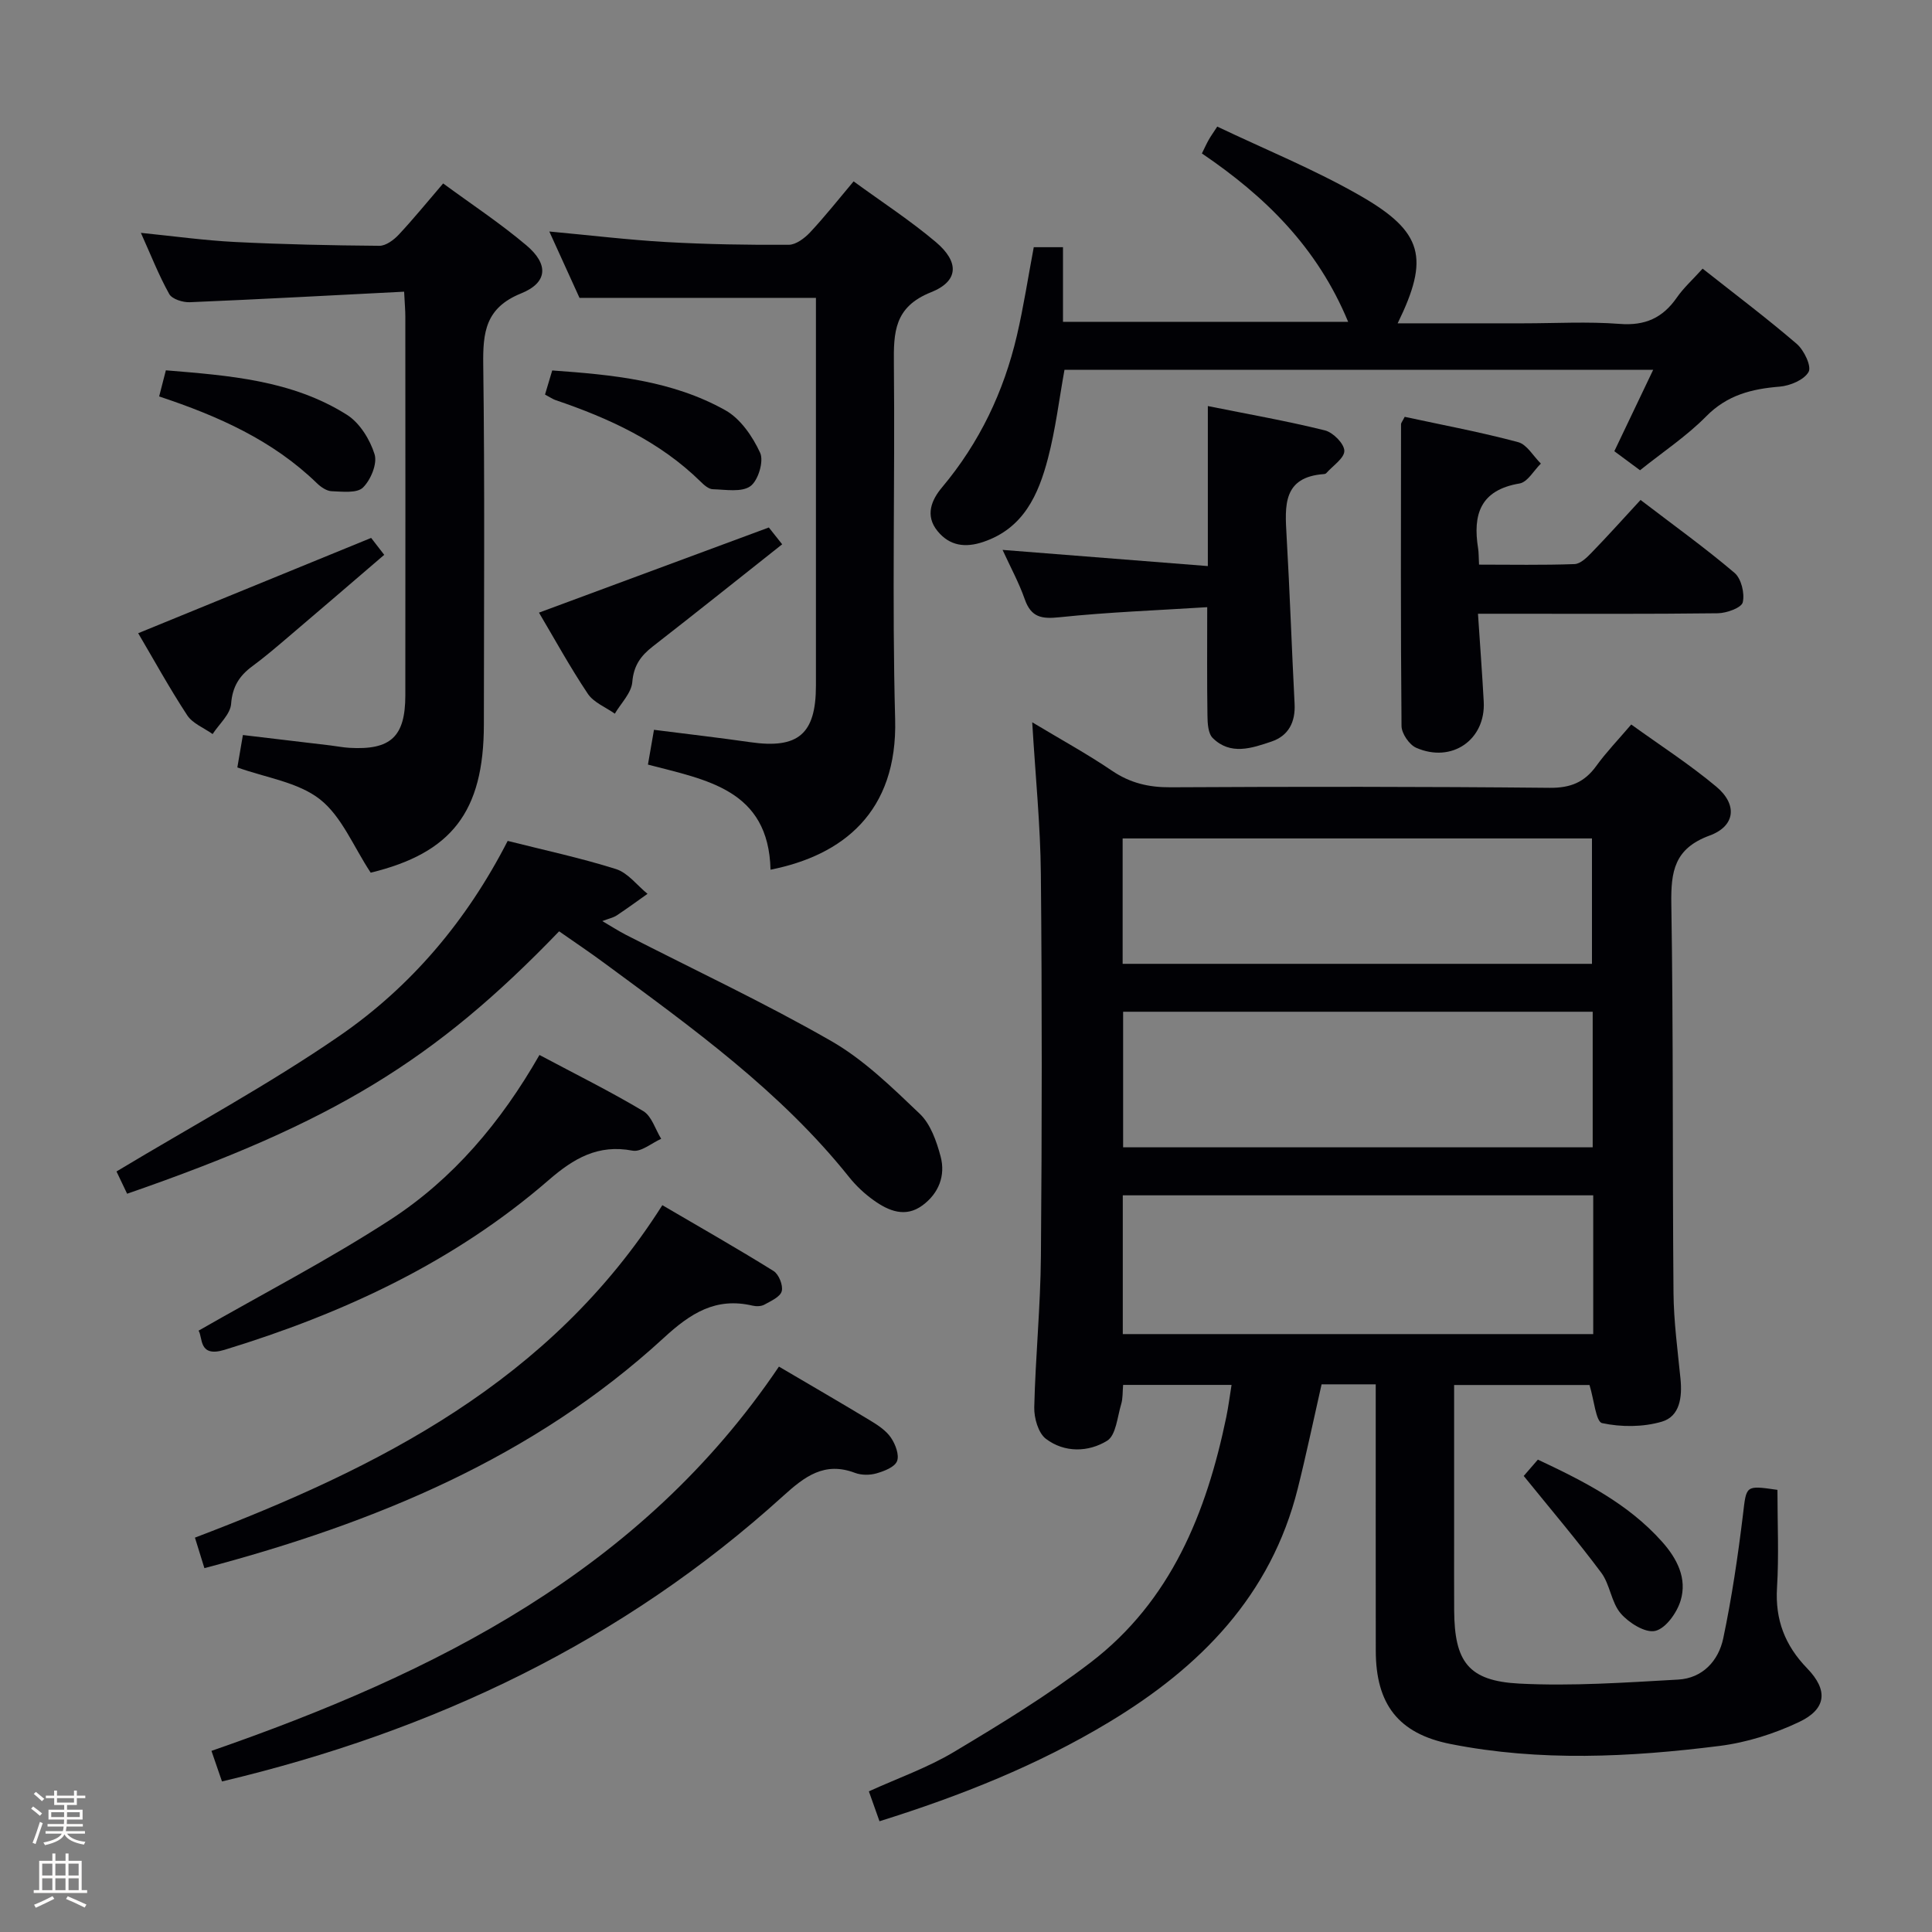<svg enable-background="new 0 0 400 400" viewBox="0 0 400 400" xmlns="http://www.w3.org/2000/svg"><rect x="0" y="0" width="400" height="400" fill="#808080" stroke="none"/><path d="m6.44 374.46.42-.45c.65.47 1.27.95 1.85 1.44l-.45.49c-.65-.56-1.25-1.06-1.82-1.48m.93 7.33-.63-.26c.55-1.36 1.05-2.8 1.52-4.33.19.1.38.19.59.27-.46 1.29-.95 2.73-1.48 4.32m-.38-10.38.44-.42c.43.34 1.01.82 1.74 1.44l-.49.49c-.53-.51-1.09-1.01-1.69-1.51m2.5.35h1.72v-1.04h.59v1.04h3.52v-1.04h.59v1.04h1.75v.53h-1.75v1.42h-2.03v.97h3.22v2.03h-3.24c0 .35-.01.66-.03.93h3.32v.53h-3.37c-.03.27-.08.58-.15.94h3.96v.53h-3.71c.67.92 1.93 1.48 3.79 1.68-.13.24-.23.44-.29.59-2.13-.38-3.48-1.08-4.04-2.12-.43.97-1.77 1.72-4.03 2.23-.09-.19-.2-.37-.33-.55 2.1-.42 3.37-1.03 3.81-1.83h-3.36v-.53h3.58c.08-.29.13-.61.16-.94h-3.33v-.53h3.39c.02-.27.04-.58.04-.93h-3.23v-2.03h3.25v-.97h-2.07v-1.42h-1.73zm1.12 3.44v1h2.65c.01-.3.02-.44.01-.4v-.25-.35zm1.19-2h3.52v-.91h-3.52zm4.71 2h-2.63v.59c0 .15-.01.28-.01.4h2.64z" fill="#fcfbfa"/><path d="m13.56 383.74h.63v1.52h2.72v6.07h1.13v.6h-11.06v-.6h1.13v-6.07h2.73v-1.52h.63v1.52h2.1v-1.52zm-2.69 8.83.38.56c-1.24.63-2.53 1.25-3.85 1.85-.1-.21-.21-.42-.34-.63 1.36-.55 2.63-1.15 3.81-1.78m-2.13-4.27h2.1v-2.45h-2.1zm0 3.04h2.1v-2.46h-2.1zm2.72-3.04h2.1v-2.45h-2.1zm0 3.04h2.1v-2.46h-2.1zm6.07 3.6c-1.41-.71-2.7-1.3-3.86-1.78l.35-.56c1.45.62 2.75 1.19 3.88 1.72zm-1.25-9.09h-2.1v2.45h2.1zm-2.09 5.49h2.1v-2.46h-2.1z" fill="#fcfbfa"/><g fill="#010105"><path d="m368 308.46c0 6.97.32 13.64-.09 20.28-.4 6.63 1.65 11.93 6.24 16.67 4.38 4.52 4.02 8.41-1.64 11.1-5.15 2.45-10.88 4.26-16.53 4.97-18.53 2.33-37.16 3.26-55.65-.4-10.83-2.14-15.48-8.27-15.49-19.32-.02-16.5-.01-33-.01-49.5 0-1.8 0-3.59 0-5.65-4.05 0-7.62 0-11.21 0-1.68 7.41-3.17 14.54-4.94 21.6-5.54 22.13-20.17 36.96-39.06 48.34-14.76 8.9-30.63 15.23-47.53 20.52-.7-1.98-1.4-3.92-2.2-6.19 5.99-2.73 12.13-4.88 17.6-8.15 9.68-5.79 19.38-11.7 28.32-18.54 16.63-12.73 23.97-30.97 28.08-50.81.43-2.07.69-4.17 1.09-6.65-7.66 0-14.9 0-22.45 0-.13 1.45-.04 2.78-.4 3.98-.8 2.65-1.07 6.44-2.91 7.58-3.87 2.39-8.84 2.52-12.68-.4-1.58-1.2-2.46-4.31-2.41-6.53.25-10.46 1.3-20.9 1.38-31.35.22-26.33.24-52.66-.01-78.99-.09-10.12-1.12-20.23-1.79-31.48 6 3.61 11.43 6.58 16.53 10.04 3.76 2.55 7.61 3.45 12.12 3.42 26.16-.14 52.33-.15 78.49.11 4.31.04 7.21-1.15 9.66-4.55 2.04-2.82 4.48-5.35 7.22-8.56 5.93 4.28 12.05 8.22 17.6 12.86 4.42 3.69 3.99 8.16-1.37 10.13-7.3 2.68-8.04 7.4-7.93 14.16.43 26.82.22 53.66.45 80.48.05 5.96.86 11.92 1.45 17.86.37 3.77-.12 7.75-3.86 8.85-3.88 1.14-8.41 1.15-12.37.3-1.29-.28-1.66-4.81-2.61-7.89-8.79 0-18.17 0-28.03 0v31.64c0 5-.02 10 .01 15 .06 10.65 2.91 14.63 13.49 15.18 10.92.56 21.94-.22 32.89-.83 5.04-.28 8.35-3.88 9.33-8.54 1.77-8.42 3.03-16.96 4.07-25.5.74-6.17.42-6.21 7.15-5.24zm-38.14-60.98c-32.72 0-64.92 0-97.4 0v28.73h97.4c0-9.69 0-18.98 0-28.73zm-.11-38.01c-32.59 0-64.79 0-97.22 0v28.07h97.22c0-9.38 0-18.49 0-28.07zm-97.32-9.92h97.17c0-8.95 0-17.52 0-25.96-32.63 0-64.85 0-97.17 0z"/><path d="m279.12 66.63c-6.42-15.5-17.25-26.02-30.28-34.86.54-1.09.93-1.97 1.4-2.8.39-.71.87-1.36 1.78-2.76 9.94 4.74 20.12 8.87 29.57 14.29 13.1 7.51 14.39 12.93 7.78 26.44h26c6.66 0 13.35-.39 19.98.12 5.24.41 8.89-1.23 11.81-5.44 1.4-2.02 3.29-3.72 5.35-6 6.63 5.24 13.24 10.21 19.49 15.58 1.51 1.3 3.1 4.64 2.45 5.8-.93 1.66-3.84 2.87-6 3.05-5.79.47-10.84 1.73-15.19 6.14-4.05 4.11-8.97 7.37-13.71 11.17-1.82-1.35-3.51-2.6-5.32-3.94 2.67-5.59 5.22-10.94 8.04-16.85-40.93 0-81.26 0-121.88 0-1.1 6.04-1.84 12.29-3.42 18.32-1.97 7.53-5.05 14.5-13.4 17.31-3.71 1.25-6.94.84-9.46-2.24-2.65-3.24-1.24-6.48.94-9.07 7.75-9.24 12.77-19.78 15.49-31.43 1.39-5.96 2.31-12.04 3.49-18.28h6.05v15.45z"/><path d="m83.67 60.39c-15.19.77-29.77 1.57-44.37 2.18-1.44.06-3.67-.64-4.26-1.69-2.17-3.89-3.8-8.07-5.87-12.67 6.84.69 13.15 1.57 19.48 1.89 9.96.5 19.93.71 29.9.79 1.34.01 2.98-1.21 4-2.3 3.06-3.27 5.89-6.76 9.2-10.61 5.85 4.3 11.81 8.23 17.23 12.81 4.64 3.91 4.45 7.72-1.1 9.96-7.38 2.99-7.92 8.04-7.83 14.81.33 24.8.14 49.61.13 74.42-.01 18.16-6.74 26.64-23.43 30.7-3.57-5.4-5.99-11.64-10.51-15.19-4.55-3.57-11.2-4.47-17.1-6.6.37-2.15.73-4.24 1.15-6.71 6.06.72 12.08 1.43 18.09 2.15 1.32.16 2.63.42 3.95.5 8.56.5 11.58-2.29 11.59-10.85.03-26.14.01-52.28 0-78.42 0-1.32-.12-2.61-.25-5.17z"/><path d="m159.53 180.06c-.4-16.64-13.32-18.58-25.38-21.76.44-2.51.82-4.72 1.25-7.2 6.83.87 13.39 1.62 19.93 2.56 9.92 1.43 13.6-1.67 13.6-11.71.01-25.16 0-50.32 0-75.49 0-1.63 0-3.26 0-4.79-16.34 0-32.24 0-48.95 0-1.75-3.84-3.85-8.46-6.25-13.74 8.46.78 16.29 1.73 24.14 2.18 8.47.48 16.96.62 25.44.57 1.49-.01 3.27-1.36 4.41-2.57 3.05-3.26 5.82-6.77 9.01-10.56 5.84 4.26 11.71 8.08 17.02 12.56 4.88 4.12 4.78 8.1-1 10.4-7.63 3.04-7.75 8.3-7.68 14.91.24 24.49-.4 49 .26 73.48.52 19.26-10.87 28.2-25.8 31.16z"/><path d="m115.76 192.82c-25.81 26.82-46.87 39.59-89.44 54.33-.85-1.78-1.73-3.63-2.2-4.61 15.7-9.45 31.48-17.96 46.15-28.06 14.81-10.19 26.36-23.83 34.84-40.38 7.48 1.89 15.06 3.51 22.42 5.83 2.47.78 4.37 3.37 6.53 5.13-2.12 1.5-4.22 3.04-6.39 4.48-.67.44-1.52.61-2.97 1.16 1.9 1.11 3.35 2.05 4.88 2.84 14.2 7.28 28.68 14.06 42.51 21.99 6.78 3.89 12.62 9.62 18.35 15.08 2.23 2.13 3.46 5.68 4.3 8.81 1.06 3.97-.38 7.66-3.75 10.14-3.54 2.61-7.02 1.15-10.11-1.06-1.88-1.34-3.63-2.98-5.07-4.78-14.2-17.79-32.48-30.9-50.56-44.23-3.04-2.26-6.21-4.37-9.49-6.67z"/><path d="m161.27 282.94c6.49 3.82 12.8 7.47 19.03 11.24 1.55.94 3.19 2.04 4.17 3.49.92 1.36 1.76 3.57 1.25 4.85-.49 1.24-2.67 2.07-4.27 2.53-1.37.39-3.12.39-4.44-.11-6.33-2.4-10.43.77-14.87 4.79-33.23 30.13-72.4 48.72-116.18 59.1-.68-1.97-1.36-3.95-2.18-6.33 46.28-16.07 88.98-37.3 117.49-79.56z"/><path d="m290.83 86.3c8.02 1.73 15.83 3.19 23.48 5.24 1.83.49 3.15 2.91 4.71 4.44-1.46 1.43-2.76 3.84-4.42 4.12-8.13 1.36-9.71 6.43-8.57 13.46.13.81.1 1.65.19 3.34 6.6 0 13.18.13 19.76-.11 1.23-.04 2.58-1.37 3.57-2.4 3.35-3.45 6.56-7.04 10.11-10.88 6.98 5.34 13.43 9.97 19.46 15.1 1.4 1.19 2.13 4.24 1.7 6.09-.26 1.13-3.33 2.24-5.16 2.27-14.48.18-28.97.1-43.45.1-1.79 0-3.59 0-6.21 0 .42 6.41.87 12.3 1.19 18.2.42 7.88-6.59 12.79-13.98 9.55-1.44-.63-3.03-2.96-3.04-4.52-.19-20.81-.12-41.62-.1-62.43-.02-.3.26-.59.76-1.57z"/><path d="m42.32 324.67c-.74-2.39-1.32-4.26-1.96-6.32 38.09-14.5 73.63-32.33 96.77-68.83 7.75 4.54 15.48 8.93 23.03 13.63 1.09.68 2.01 2.98 1.69 4.18-.31 1.18-2.24 2.03-3.59 2.78-.66.37-1.68.39-2.45.21-7.61-1.78-12.82 1.55-18.37 6.66-27 24.8-59.8 38.34-95.12 47.69z"/><path d="m207.57 113.85c14.37 1.13 28.18 2.22 42.5 3.35 0-11.53 0-21.81 0-33.13 8.5 1.71 16.44 3.1 24.25 5.04 1.68.42 3.99 2.75 4.01 4.23.02 1.52-2.39 3.09-3.74 4.62-.1.11-.3.18-.45.19-8.58.6-8.12 6.56-7.77 12.74.67 11.6 1.06 23.21 1.66 34.81.2 3.81-1.26 6.65-4.81 7.84-4.06 1.37-8.47 2.89-12.14-.74-.96-.95-1.07-3.04-1.09-4.62-.11-7.13-.05-14.25-.05-22.47-10.46.66-20.53 1.03-30.53 2.08-3.71.39-5.91.07-7.24-3.71-1.2-3.43-2.96-6.65-4.6-10.23z"/><path d="m111.69 218.42c7.53 4.01 14.67 7.55 21.49 11.62 1.75 1.05 2.5 3.78 3.71 5.74-1.98.88-4.16 2.78-5.92 2.45-7.15-1.37-12.19 1.6-17.37 6.09-19.56 16.96-42.5 27.62-67.09 35.14-5.47 1.67-4.48-2.57-5.4-3.96 13.36-7.66 26.92-14.68 39.67-22.95 12.99-8.43 22.91-20.15 30.91-34.13z"/><path d="m28.61 131.1c16.1-6.59 31.99-13.09 48.23-19.73.47.61 1.37 1.77 2.71 3.5-6.69 5.74-13.3 11.43-19.95 17.08-2.4 2.04-4.8 4.1-7.34 5.97-2.69 1.98-4.14 4.22-4.41 7.8-.16 2.17-2.48 4.18-3.83 6.26-1.79-1.28-4.14-2.18-5.26-3.89-3.71-5.66-6.98-11.62-10.15-16.99z"/><path d="m159.18 109.21c.53.67 1.54 1.94 2.76 3.48-9.06 7.17-17.89 14.23-26.8 21.16-2.49 1.94-3.95 3.96-4.23 7.37-.19 2.26-2.34 4.37-3.62 6.54-1.9-1.35-4.37-2.31-5.58-4.11-3.68-5.5-6.87-11.32-10.12-16.81 15.87-5.87 31.51-11.67 47.59-17.63z"/><path d="m32.95 82.08c.52-2.02.89-3.45 1.39-5.41 13 1.08 26.07 2.01 37.49 9.21 2.64 1.67 4.77 5.11 5.72 8.17.61 1.95-.79 5.32-2.41 6.9-1.25 1.21-4.26.83-6.48.75-1.03-.04-2.21-.85-3.02-1.63-9.15-8.89-20.43-13.92-32.69-17.99z"/><path d="m112.84 81.69c.52-1.75.94-3.14 1.49-4.99 12.42.88 24.8 2.05 35.85 8.24 3.13 1.75 5.65 5.44 7.2 8.81.8 1.74-.41 5.76-2.02 6.91-1.83 1.31-5.13.7-7.78.63-.85-.02-1.81-.86-2.5-1.55-8.5-8.35-18.98-13.14-30.05-16.9-.62-.21-1.16-.61-2.19-1.15z"/><path d="m315.47 305.58c.45-.51 1.61-1.86 2.93-3.38 9.52 4.47 18.64 9.09 25.67 16.95 3.15 3.52 5.28 7.64 3.88 12.24-.76 2.51-3.07 5.76-5.25 6.27-2.05.48-5.47-1.66-7.15-3.62-1.96-2.28-2.2-5.98-4.03-8.43-5.01-6.72-10.45-13.11-16.05-20.03z"/></g></svg>